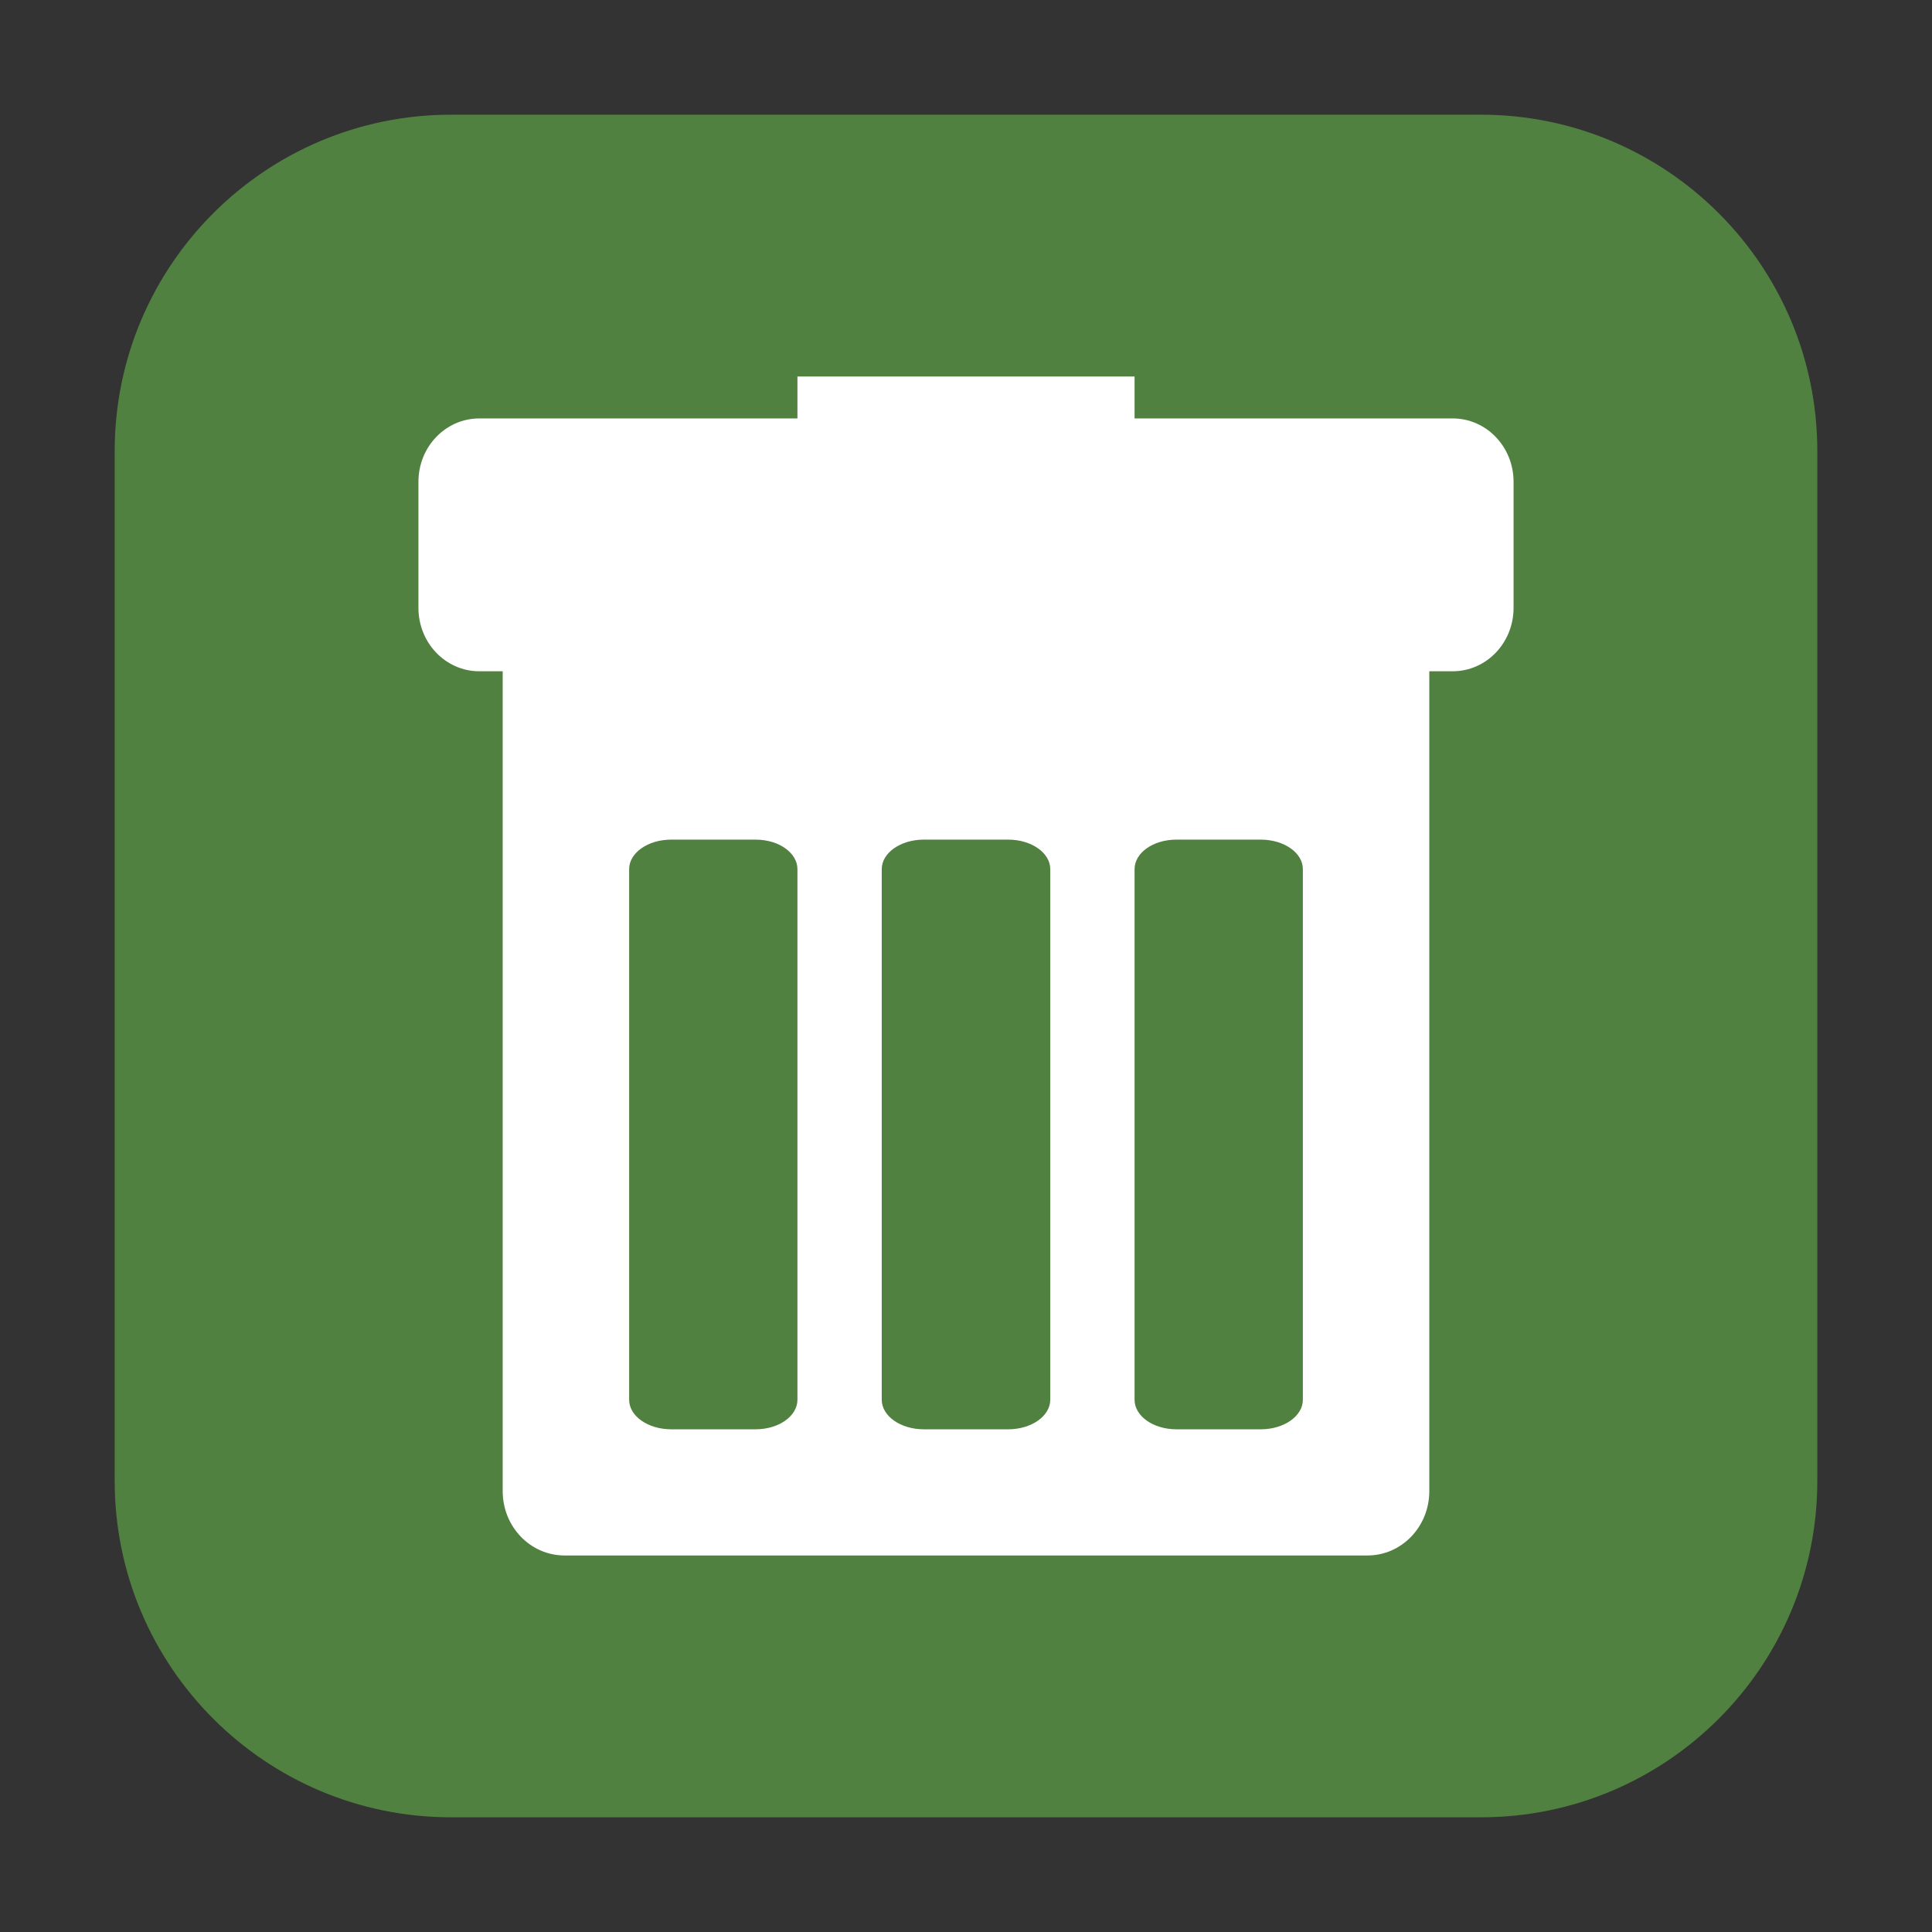 <?xml version="1.0" encoding="UTF-8"?>
<svg xmlns="http://www.w3.org/2000/svg" xmlns:xlink="http://www.w3.org/1999/xlink" width="36pt" height="36pt" viewBox="0 0 36 36" version="1.1">
<rect x="0" y="0" width="36" height="36" fill="#333333" stroke="none"/>
<g id="surface1">
<path style=" stroke:none;fill-rule:evenodd;fill:rgb(31.765%,50.588%,25.098%);fill-opacity:1;" d="M 8.406 2.137 L 27.594 2.137 C 31.055 2.137 33.863 4.945 33.863 8.406 L 33.863 27.594 C 33.863 31.055 31.055 33.863 27.594 33.863 L 8.406 33.863 C 4.945 33.863 2.137 31.055 2.137 27.594 L 2.137 8.406 C 2.137 4.945 4.945 2.137 8.406 2.137 Z M 8.406 2.137 "/>
<path style=" stroke:none;fill-rule:nonzero;fill:rgb(100%,100%,100%);fill-opacity:1;" d="M 14.859 7.016 L 14.859 7.797 L 8.93 7.797 C 8.305 7.797 7.797 8.324 7.797 8.977 L 7.797 11.328 C 7.797 11.98 8.305 12.508 8.93 12.508 L 9.367 12.508 L 9.367 27.785 C 9.367 28.449 9.883 28.984 10.52 28.984 L 25.48 28.984 C 26.117 28.984 26.633 28.449 26.633 27.785 L 26.633 12.508 L 27.07 12.508 C 27.695 12.508 28.203 11.98 28.203 11.328 L 28.203 8.977 C 28.203 8.324 27.695 7.797 27.07 7.797 L 21.141 7.797 L 21.141 7.016 Z M 12.508 15.645 L 14.078 15.645 C 14.512 15.645 14.859 15.891 14.859 16.195 L 14.859 26.082 C 14.859 26.387 14.512 26.633 14.078 26.633 L 12.508 26.633 C 12.074 26.633 11.723 26.387 11.723 26.082 L 11.723 16.195 C 11.723 15.891 12.074 15.645 12.508 15.645 Z M 17.215 15.645 L 18.785 15.645 C 19.219 15.645 19.57 15.891 19.57 16.195 L 19.57 26.082 C 19.57 26.387 19.219 26.633 18.785 26.633 L 17.215 26.633 C 16.781 26.633 16.43 26.387 16.43 26.082 L 16.43 16.195 C 16.43 15.891 16.781 15.645 17.215 15.645 Z M 21.922 15.645 L 23.492 15.645 C 23.926 15.645 24.277 15.891 24.277 16.195 L 24.277 26.082 C 24.277 26.387 23.926 26.633 23.492 26.633 L 21.922 26.633 C 21.488 26.633 21.141 26.387 21.141 26.082 L 21.141 16.195 C 21.141 15.891 21.488 15.645 21.922 15.645 Z M 21.922 15.645 "/>
</g>
</svg>
